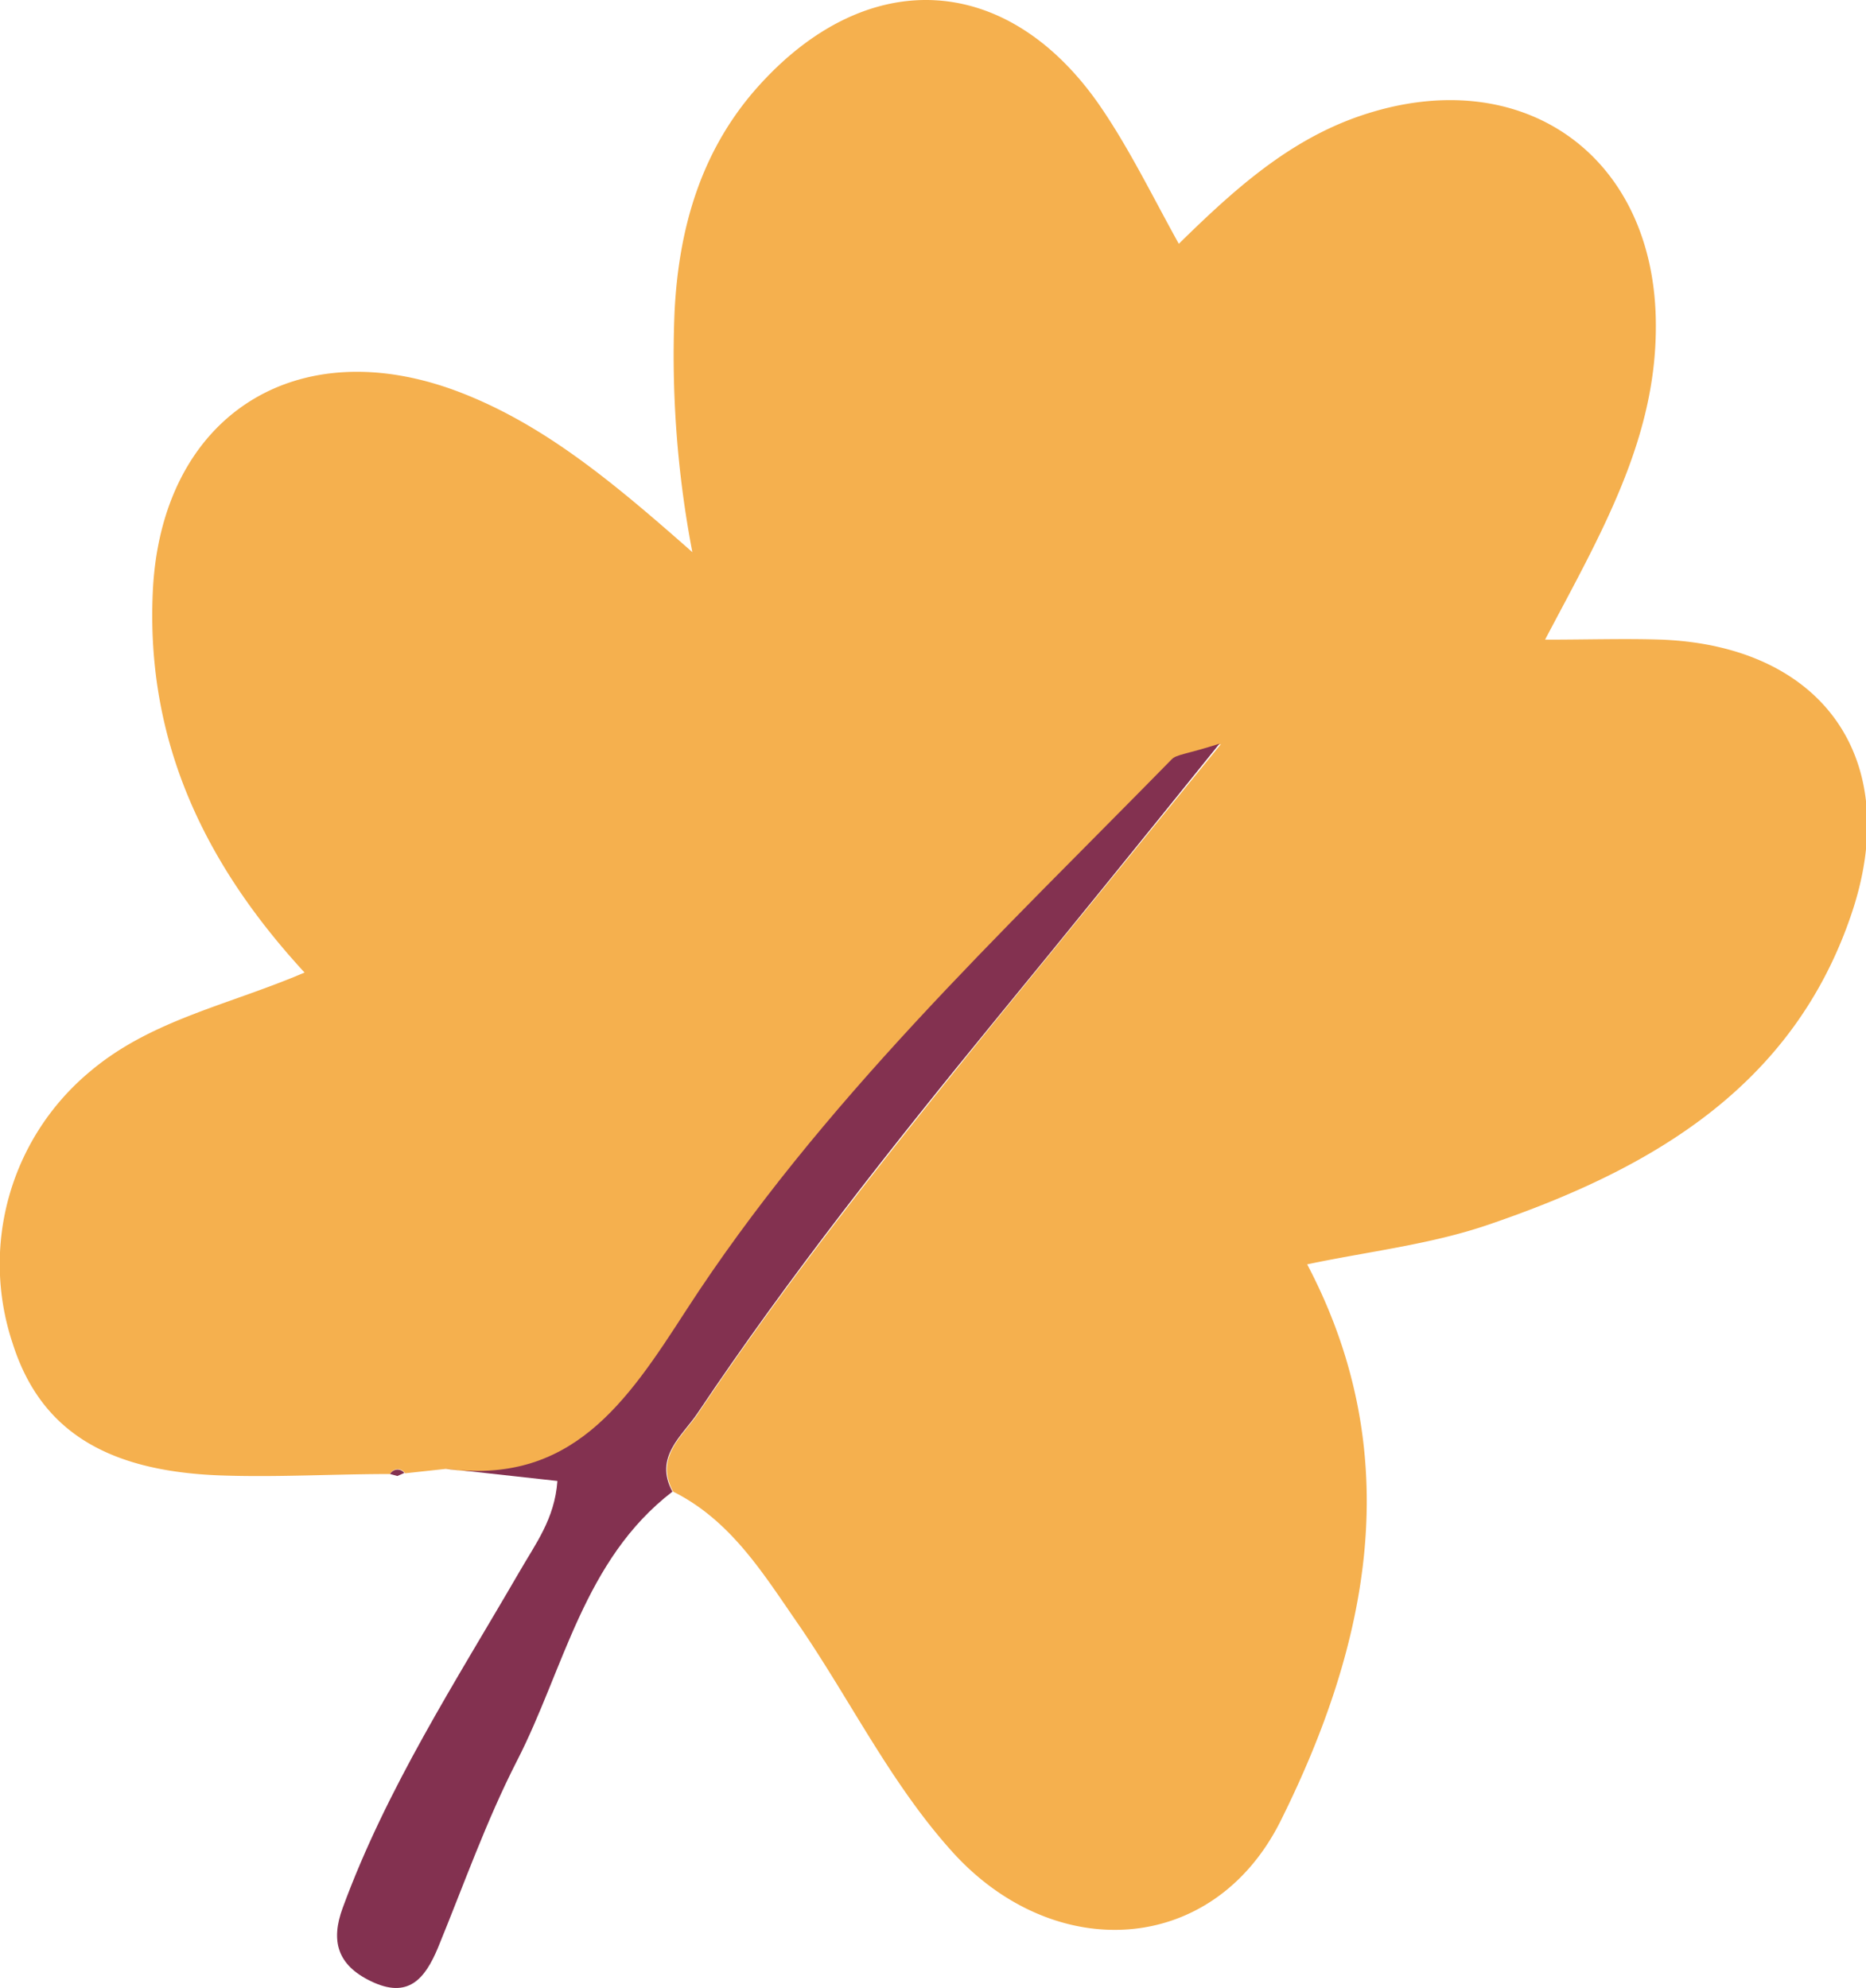<svg xmlns="http://www.w3.org/2000/svg" viewBox="0 0 104.95 111.79"><defs><style>.cls-1{fill:#f5b04e;}.cls-2{fill:#833150;}</style></defs><title>Asset 9b</title><g id="Layer_2" data-name="Layer 2"><g id="Layer_2-2" data-name="Layer 2"><path class="cls-1" d="M21.94,82.89c-3.17,0-6.34.19-9.5.08C5.88,82.74,2.24,80.36.71,75.54A14.08,14.08,0,0,1,5.13,60.2c3.42-2.86,7.75-3.69,12-5.51-5.65-6.13-8.9-13-8.54-21.32C9,23.42,16.66,18.45,26,22.11c4.69,1.84,8.53,5.05,12.94,8.94a58.8,58.8,0,0,1-1-13.53c.24-4.78,1.53-9.2,4.84-12.81,6.09-6.66,13.84-6.23,19,1.12,1.69,2.43,3,5.14,4.52,7.88,3.13-3.07,6.21-5.85,10.28-7.22,9.1-3.06,16.59,2.32,16.55,11.89,0,6.41-3.15,11.74-6.23,17.59,2.45,0,4.51-.07,6.57,0,9.07.37,13.59,6.74,10.67,15.4-3.3,9.8-11.34,14.4-20.43,17.5-3.27,1.12-6.79,1.51-10.19,2.23C79.17,81.84,77,92.43,72,102.45c-3.8,7.52-12.66,8-18.37,1.76-3.5-3.85-5.77-8.55-8.68-12.8-2-2.88-3.81-5.89-7.09-7.53-1.06-1.95.55-3.13,1.41-4.41,5.18-7.73,11-15,16.85-22.23,3.91-4.78,7.8-9.57,12.55-15.4-1.87.6-2.42.6-2.69.88-9.66,9.84-19.78,19.33-27.32,31-3.33,5.15-6.45,9.89-13.58,8.88l-2.3.25A.48.48,0,0,0,21.94,82.89Z"/><path class="cls-2" d="M25,82.58c7.13,1,10.25-3.73,13.58-8.88,7.54-11.65,17.66-21.14,27.32-31,.27-.28.82-.28,2.69-.88C63.88,47.67,60,52.46,56.08,57.24c-5.89,7.2-11.67,14.5-16.85,22.23-.86,1.28-2.47,2.46-1.41,4.41-5,3.84-6.1,10-8.75,15.15-1.73,3.38-3,7-4.45,10.53-.71,1.68-1.64,2.89-3.78,1.84-1.88-.91-2.24-2.27-1.57-4.1,2.47-6.74,6.36-12.74,9.93-18.89.92-1.6,2-3,2.15-5.13Z"/><path class="cls-2" d="M21.94,82.89a.48.48,0,0,1,.8-.06l-.39.17Z"/></g></g></svg>